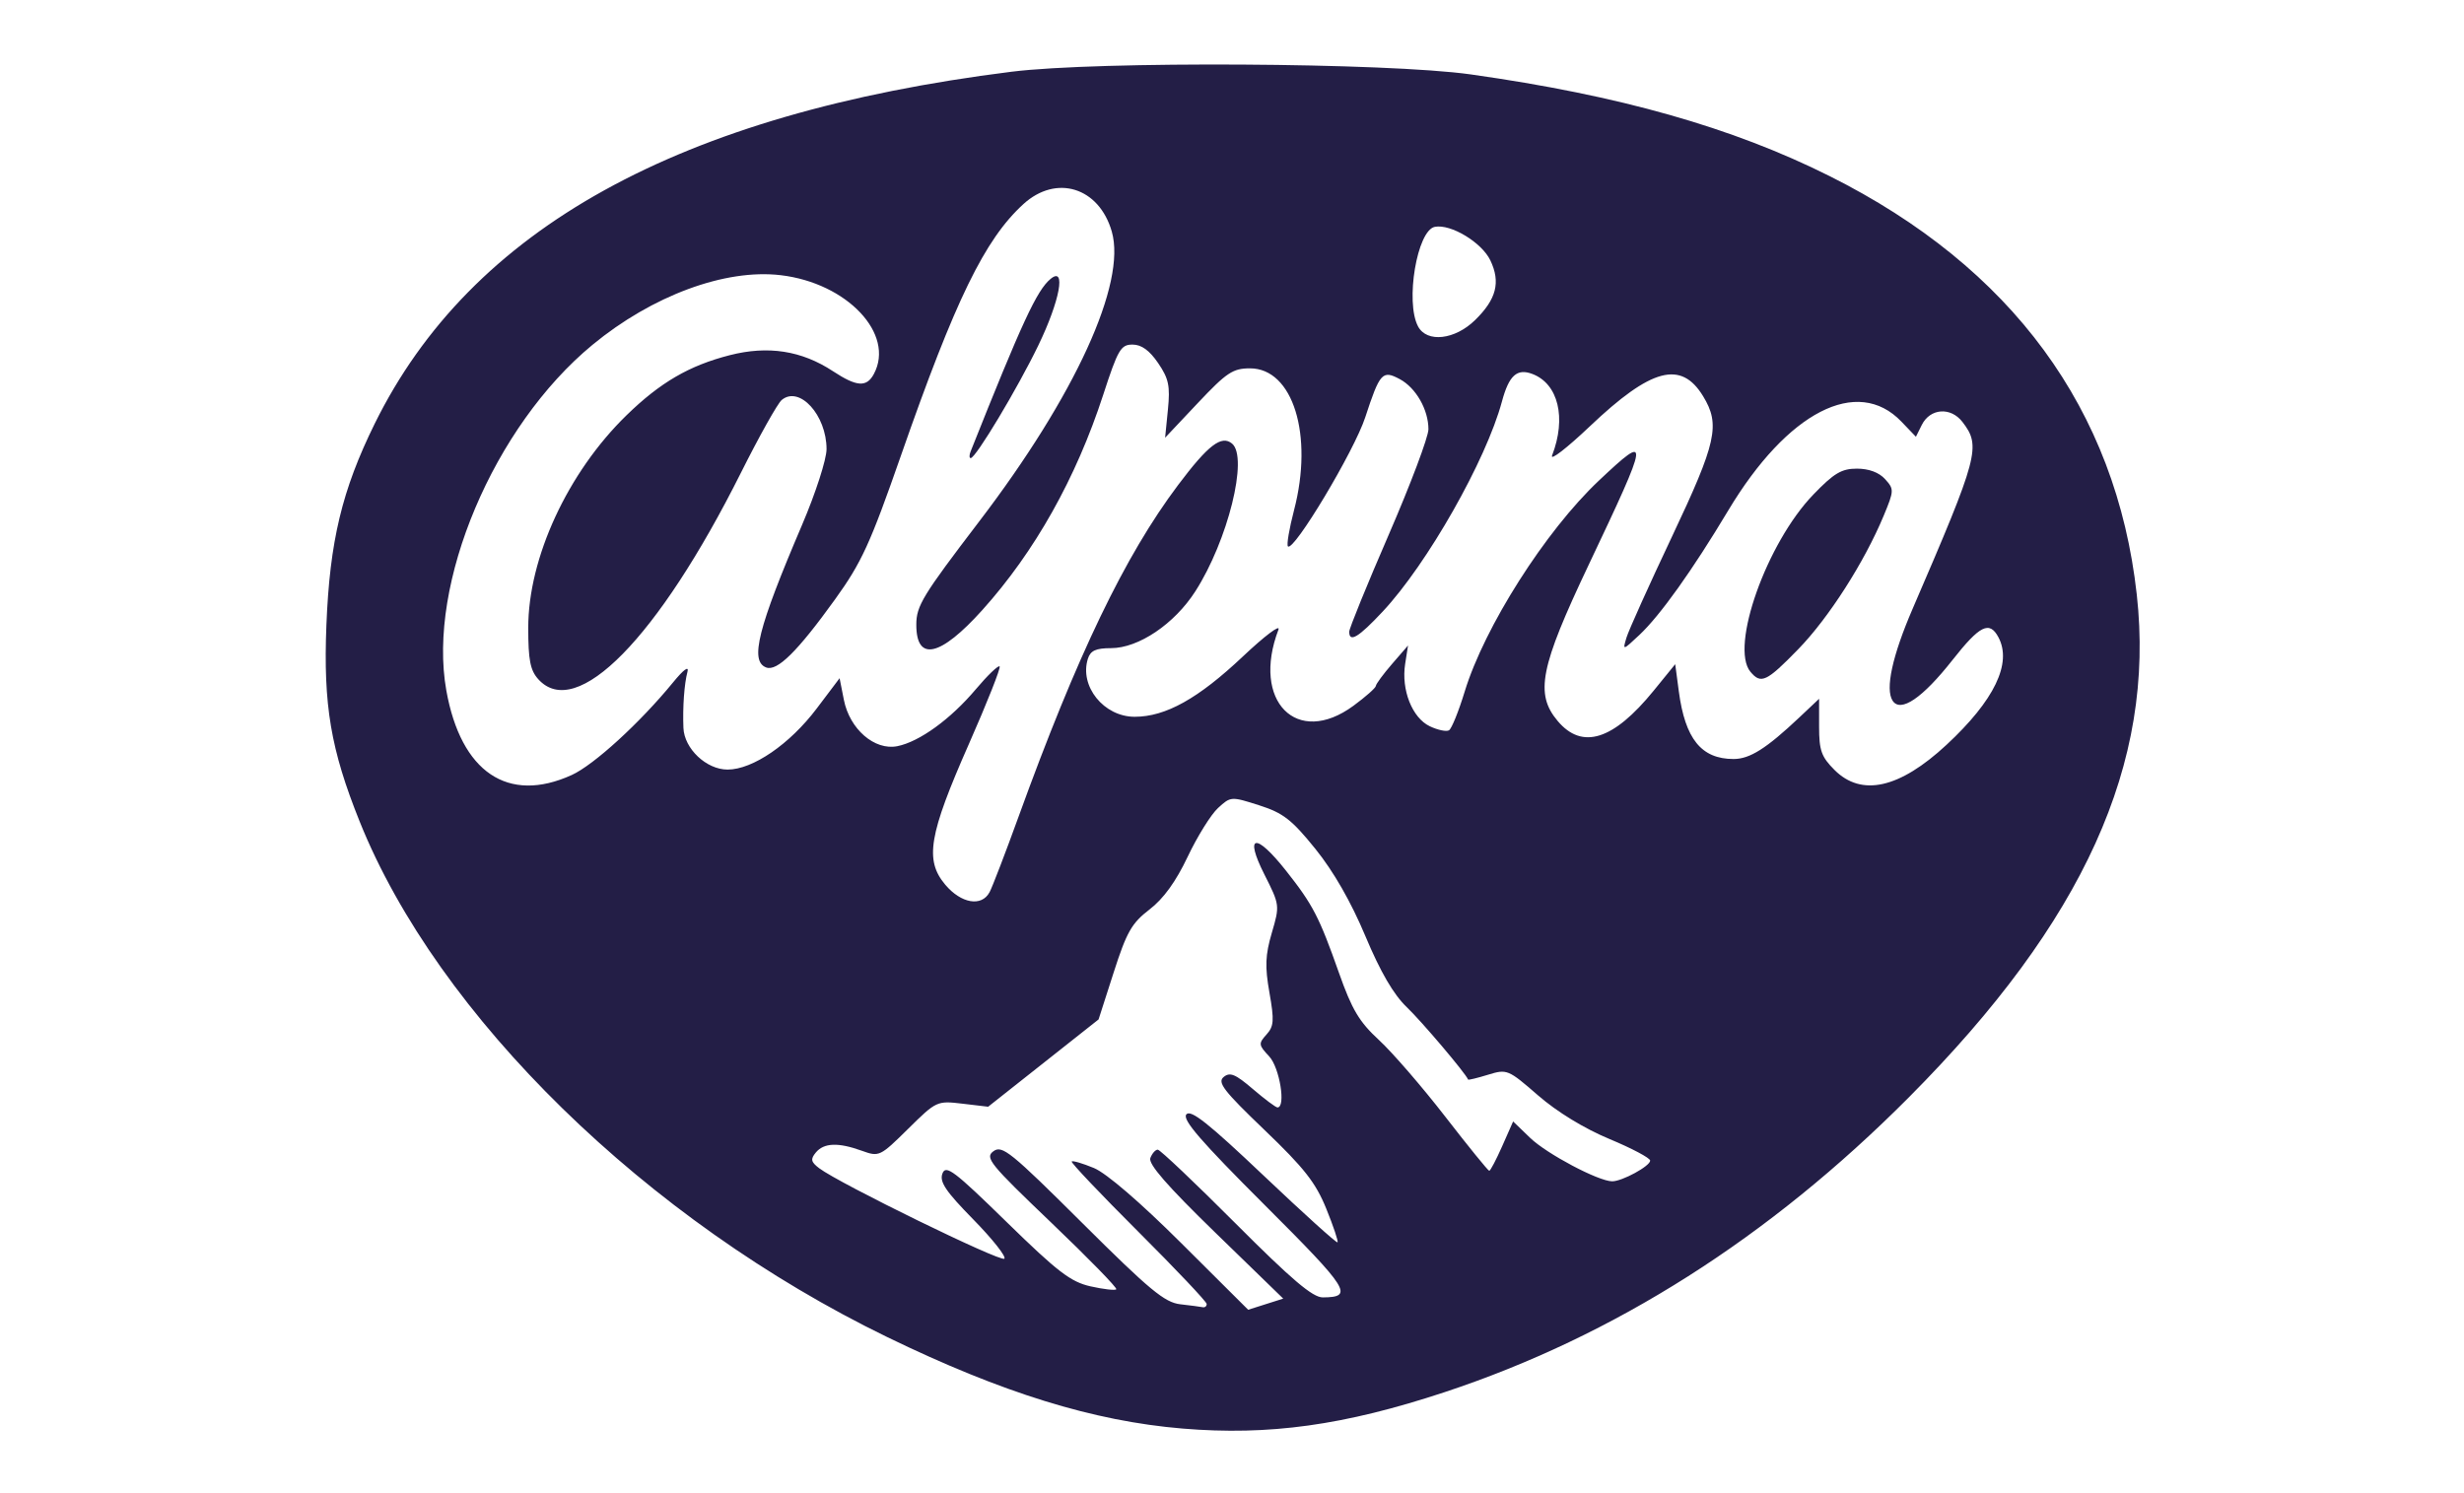 <?xml version="1.0" encoding="UTF-8" standalone="no"?>
<svg
   xmlns:dc="http://purl.org/dc/elements/1.1/"
   xmlns:cc="http://creativecommons.org/ns#"
   xmlns:rdf="http://www.w3.org/1999/02/22-rdf-syntax-ns#"
   xmlns:svg="http://www.w3.org/2000/svg"
   xmlns="http://www.w3.org/2000/svg"
   xmlns:sodipodi="http://sodipodi.sourceforge.net/DTD/sodipodi-0.dtd"
   xmlns:inkscape="http://www.inkscape.org/namespaces/inkscape"
   id="svg2"
   height="100"
   viewBox="0 0 165 100"
   width="165"
   version="1.1"
   sodipodi:docname="ALP.svg"
   inkscape:version="1.0 (4035a4f, 2020-05-01)">
  <defs
     id="defs60">
    <inkscape:path-effect
       message="Utilice la regla de relleno parimpar en el diálogo &lt;b&gt;Relleno y borde&lt;/b&gt; si el resultado no está aplanada después de convertir el recorte en trayectos."
       hide_clip="false"
       flatten="false"
       inverse="true"
       lpeversion="1"
       is_visible="true"
       id="path-effect506"
       effect="powerclip" />
    <clipPath
       id="clipPath489"
       clipPathUnits="userSpaceOnUse">
      <rect
         y="-31.435"
         x="-18.875"
         height="149.829"
         width="11.382"
         id="rect491"
         style="fill:#000000" />
    </clipPath>
    <clipPath
       id="clipPath502"
       clipPathUnits="userSpaceOnUse">
      <path
         d="M 169.226,-19.763 V 97.114 H -6.741 V 136.145 H 169.226 v 0.086 h 11.354 V -19.763 Z"
         style="display:block;fill:#000000;stroke-width:1.952"
         id="path504" />
    </clipPath>
  </defs>
  <sodipodi:namedview
     inkscape:document-rotation="0"
     pagecolor="#ffffff"
     bordercolor="#666666"
     borderopacity="1"
     objecttolerance="10"
     gridtolerance="10"
     guidetolerance="10"
     inkscape:pageopacity="0"
     inkscape:pageshadow="2"
     inkscape:window-width="1634"
     inkscape:window-height="844"
     id="namedview58"
     showgrid="false"
     inkscape:zoom="4"
     inkscape:cx="6.2420739"
     inkscape:cy="63.578961"
     inkscape:window-x="0"
     inkscape:window-y="25"
     inkscape:window-maximized="0"
     inkscape:current-layer="svg2" />
  <path
     id="path186"
     d="M 79.19,95.675 C 73.213,95.176 67.106,93.284 59.416,89.549 43.301,81.723 29.318,68.057 24.084,55.018 22.145,50.187 21.644,47.228 21.857,41.863 22.08,36.25 22.901,32.826 25.089,28.381 31.526,15.309 45.467,7.6 67.724,4.806 73.511,4.079 92.869,4.191 98.483,4.983 c 9.964,1.406 17.516,3.546 24.041,6.813 12.2,6.107 19.185,15.625 20.563,28.018 1.256,11.3 -3.548,21.904 -15.258,33.674 -9.356,9.405 -19.723,15.989 -31.099,19.751 -6.711,2.219 -11.75,2.919 -17.54,2.436 z M 80.805,87.331 c 0,-0.149 -2.063,-2.328 -4.584,-4.844 -2.521,-2.516 -4.527,-4.631 -4.458,-4.7 0.07,-0.07 0.74,0.128 1.49,0.438 0.836,0.346 3.1,2.293 5.847,5.029 l 4.483,4.464 1.174,-0.373 1.174,-0.373 -4.557,-4.428 c -3.217,-3.126 -4.494,-4.593 -4.342,-4.988 0.118,-0.308 0.341,-0.56 0.496,-0.56 0.155,0 2.504,2.227 5.221,4.95 3.752,3.759 5.154,4.948 5.829,4.944 2.101,-0.013 1.776,-0.53 -3.88,-6.178 -4.296,-4.29 -5.542,-5.732 -5.255,-6.078 0.291,-0.351 1.472,0.584 5.192,4.114 2.648,2.513 4.867,4.517 4.931,4.453 0.064,-0.064 -0.276,-1.078 -0.754,-2.255 -0.707,-1.741 -1.477,-2.722 -4.129,-5.263 -2.741,-2.626 -3.178,-3.192 -2.743,-3.552 0.421,-0.349 0.784,-0.201 1.957,0.804 0.792,0.678 1.534,1.233 1.649,1.233 0.579,0 0.144,-2.675 -0.556,-3.421 -0.714,-0.76 -0.726,-0.857 -0.183,-1.458 0.502,-0.555 0.53,-0.941 0.201,-2.808 -0.309,-1.751 -0.278,-2.517 0.16,-4.011 0.537,-1.831 0.532,-1.864 -0.502,-3.913 -1.358,-2.691 -0.584,-2.819 1.455,-0.24 1.798,2.274 2.221,3.091 3.545,6.844 0.867,2.457 1.355,3.275 2.681,4.497 0.891,0.822 2.886,3.127 4.432,5.124 1.546,1.996 2.872,3.63 2.948,3.63 0.075,0 0.466,-0.744 0.868,-1.653 l 0.731,-1.653 1.141,1.101 c 1.11,1.071 4.565,2.902 5.49,2.908 0.664,0.005 2.546,-1.02 2.546,-1.387 0,-0.171 -1.227,-0.822 -2.728,-1.447 -1.686,-0.702 -3.511,-1.817 -4.778,-2.919 -2.006,-1.744 -2.079,-1.775 -3.353,-1.384 -0.716,0.22 -1.316,0.365 -1.333,0.323 -0.166,-0.422 -3.102,-3.888 -4.108,-4.85 -0.884,-0.846 -1.762,-2.353 -2.772,-4.761 -0.961,-2.29 -2.132,-4.334 -3.347,-5.838 -1.587,-1.964 -2.156,-2.405 -3.765,-2.92 -1.876,-0.6 -1.904,-0.598 -2.753,0.181 -0.472,0.433 -1.386,1.901 -2.032,3.262 -0.792,1.67 -1.624,2.82 -2.559,3.536 -1.19,0.912 -1.527,1.503 -2.397,4.212 l -1.013,3.151 -3.697,2.923 -3.697,2.923 -1.723,-0.204 c -1.705,-0.202 -1.743,-0.184 -3.639,1.688 -1.879,1.855 -1.939,1.884 -3.094,1.466 -1.583,-0.572 -2.541,-0.536 -3.082,0.115 -0.371,0.448 -0.333,0.63 0.222,1.053 1.333,1.016 12.157,6.306 12.402,6.061 0.138,-0.138 -0.797,-1.32 -2.079,-2.628 -1.852,-1.888 -2.277,-2.52 -2.069,-3.076 0.228,-0.61 0.778,-0.194 4.304,3.251 3.414,3.336 4.288,4.006 5.614,4.304 0.864,0.194 1.641,0.284 1.725,0.199 0.085,-0.085 -1.876,-2.095 -4.357,-4.466 -4.137,-3.955 -4.458,-4.351 -3.868,-4.783 0.581,-0.425 1.158,0.042 5.958,4.819 4.497,4.476 5.505,5.311 6.552,5.431 0.681,0.077 1.357,0.166 1.503,0.197 0.146,0.031 0.265,-0.065 0.265,-0.214 z M 66.265,59.755 c 0.183,-0.343 1.054,-2.61 1.934,-5.038 3.934,-10.853 7.127,-17.492 10.694,-22.238 2.01,-2.674 2.902,-3.359 3.609,-2.772 1.107,0.919 -0.28,6.502 -2.46,9.899 -1.403,2.187 -3.802,3.802 -5.646,3.802 -1.011,0 -1.374,0.166 -1.546,0.707 -0.584,1.84 1.066,3.889 3.132,3.889 2.074,0 4.258,-1.217 7.249,-4.041 1.457,-1.375 2.527,-2.182 2.379,-1.793 -1.824,4.787 1.231,7.886 5.024,5.096 0.816,-0.6 1.49,-1.197 1.498,-1.326 0.008,-0.129 0.496,-0.791 1.085,-1.472 l 1.071,-1.237 -0.193,1.237 c -0.27,1.733 0.47,3.607 1.648,4.17 0.536,0.256 1.117,0.378 1.291,0.27 0.175,-0.108 0.645,-1.27 1.046,-2.583 1.326,-4.344 5.414,-10.771 8.994,-14.143 3.44,-3.239 3.41,-2.993 -0.696,5.661 -3.249,6.849 -3.601,8.623 -2.07,10.442 1.64,1.949 3.728,1.291 6.424,-2.022 l 1.448,-1.78 0.241,1.816 c 0.423,3.189 1.51,4.534 3.666,4.534 1.087,0 2.195,-0.7 4.402,-2.782 l 1.326,-1.251 v 1.867 c 0,1.592 0.152,2.019 1.033,2.9 1.809,1.809 4.353,1.238 7.5,-1.685 3.205,-2.977 4.405,-5.466 3.475,-7.204 -0.6,-1.121 -1.244,-0.802 -3.076,1.526 -2.007,2.551 -3.474,3.547 -4.009,2.724 -0.506,-0.778 -0.022,-3.002 1.341,-6.159 4.422,-10.245 4.59,-10.878 3.337,-12.508 -0.788,-1.024 -2.168,-0.922 -2.726,0.202 l -0.391,0.788 -0.973,-1.015 c -2.943,-3.071 -7.634,-0.662 -11.599,5.958 -2.398,4.003 -4.556,7.027 -5.945,8.33 -1.121,1.051 -1.129,1.053 -0.865,0.177 0.146,-0.486 1.518,-3.53 3.047,-6.764 2.988,-6.319 3.248,-7.491 2.084,-9.402 -1.474,-2.418 -3.472,-1.888 -7.582,2.014 -1.542,1.464 -2.681,2.343 -2.531,1.954 0.971,-2.511 0.418,-4.8 -1.32,-5.458 -1.03,-0.391 -1.568,0.096 -2.038,1.843 -1.062,3.942 -4.995,10.872 -7.986,14.07 -1.62,1.732 -2.241,2.105 -2.241,1.348 0,-0.217 1.193,-3.147 2.652,-6.511 1.458,-3.363 2.652,-6.535 2.652,-7.047 0,-1.313 -0.839,-2.78 -1.922,-3.359 -1.159,-0.62 -1.333,-0.427 -2.31,2.561 -0.737,2.256 -4.793,9.026 -5.177,8.642 -0.097,-0.097 0.087,-1.189 0.41,-2.426 1.314,-5.031 -0.073,-9.497 -2.949,-9.497 -1.149,0 -1.565,0.277 -3.495,2.323 l -2.19,2.323 0.188,-1.881 c 0.158,-1.588 0.056,-2.074 -0.656,-3.119 -0.58,-0.85 -1.115,-1.237 -1.713,-1.237 -0.786,0 -0.975,0.322 -1.963,3.359 -1.821,5.594 -4.583,10.513 -8.099,14.422 -2.816,3.131 -4.421,3.485 -4.418,0.975 0.001,-1.259 0.415,-1.938 4.211,-6.912 6.431,-8.427 9.873,-15.952 8.879,-19.414 -0.851,-2.964 -3.715,-3.853 -5.921,-1.838 -2.591,2.367 -4.559,6.409 -8.196,16.835 -2.065,5.919 -2.635,7.164 -4.414,9.635 -2.518,3.497 -3.88,4.843 -4.614,4.561 -1.109,-0.426 -0.557,-2.62 2.405,-9.549 0.907,-2.121 1.639,-4.388 1.639,-5.072 0,-2.281 -1.819,-4.275 -3.003,-3.292 -0.272,0.226 -1.505,2.427 -2.739,4.891 -5.542,11.061 -11.011,16.631 -13.56,13.811 -0.539,-0.596 -0.674,-1.287 -0.674,-3.447 0,-4.681 2.642,-10.395 6.581,-14.231 2.258,-2.199 4.198,-3.329 6.912,-4.024 2.565,-0.657 4.814,-0.308 6.917,1.075 1.59,1.045 2.25,1.089 2.735,0.183 1.431,-2.675 -1.788,-6.089 -6.237,-6.616 -3.72,-0.441 -8.612,1.369 -12.606,4.664 -6.61,5.452 -11.067,15.994 -9.787,23.149 0.979,5.475 4.128,7.6 8.393,5.664 1.485,-0.674 4.575,-3.498 6.786,-6.201 0.712,-0.87 1.084,-1.142 0.967,-0.707 -0.213,0.792 -0.325,2.363 -0.269,3.749 0.057,1.395 1.536,2.792 2.957,2.792 1.686,0 4.163,-1.698 5.97,-4.092 l 1.531,-2.028 0.287,1.452 c 0.387,1.959 2.056,3.405 3.578,3.101 1.484,-0.297 3.569,-1.809 5.263,-3.819 0.783,-0.929 1.498,-1.615 1.588,-1.525 0.09,0.09 -0.837,2.432 -2.061,5.205 -2.684,6.08 -2.967,7.766 -1.583,9.412 1.064,1.265 2.437,1.501 2.967,0.51 z M 98.775,21.44 c 1.433,-1.401 1.724,-2.536 1.026,-4.001 -0.572,-1.2 -2.644,-2.453 -3.718,-2.247 -1.188,0.228 -1.997,5.037 -1.123,6.671 0.593,1.107 2.461,0.9 3.815,-0.424 z"
     style="fill:#231e46;fill-opacity:1;stroke-width:0.354" />
  <path
     id="path188"
     d="m 117.216,44.992 c -1.385,-1.668 1.083,-8.622 4.211,-11.868 1.385,-1.437 1.891,-1.738 2.923,-1.738 0.795,0 1.478,0.254 1.882,0.701 0.611,0.676 0.608,0.765 -0.092,2.451 -1.292,3.108 -3.681,6.842 -5.723,8.941 -2.121,2.181 -2.497,2.359 -3.2,1.512 z"
     style="fill:#231e46;fill-opacity:1;stroke-width:0.354" />
  <path
     id="path190"
     d="m 64.996,30.238 c 3.441,-8.646 4.436,-10.796 5.352,-11.556 1.062,-0.881 0.633,1.451 -0.82,4.455 -1.395,2.885 -4.19,7.543 -4.525,7.543 -0.101,0 -0.104,-0.199 -0.007,-0.442 z"
     style="fill:#231e46;fill-opacity:1;stroke-width:0.354" />
</svg>
